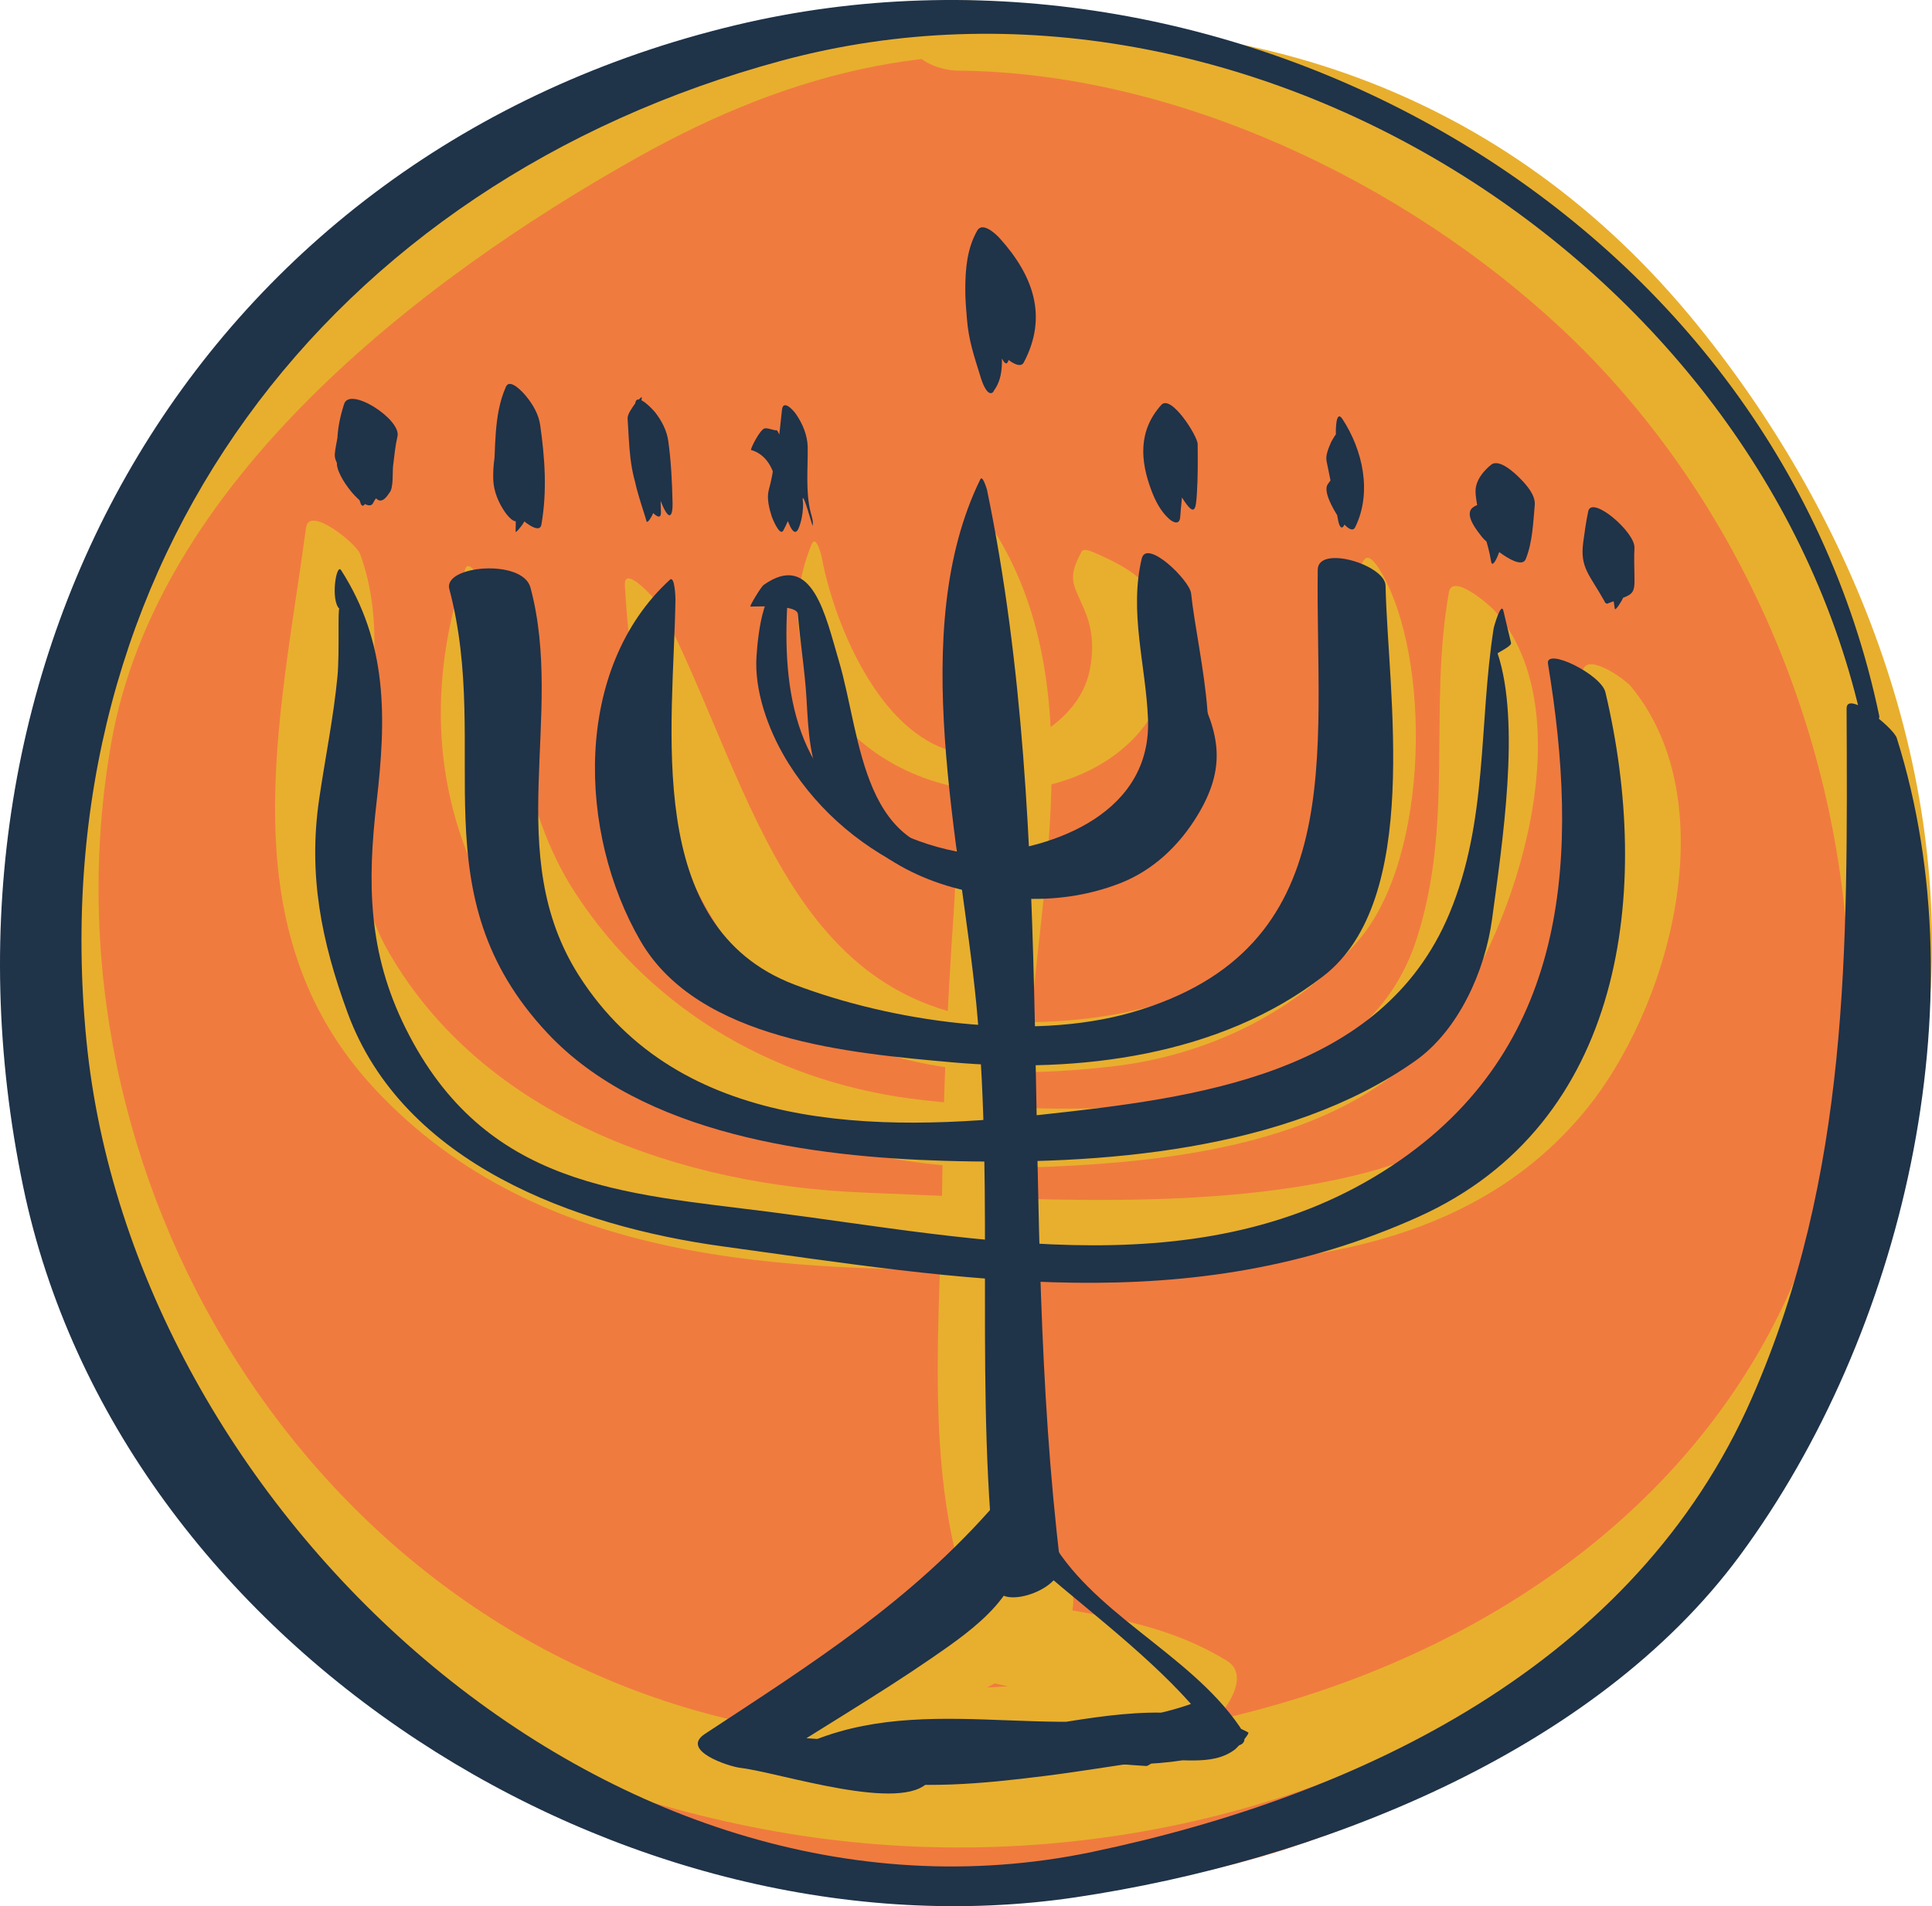 <svg id="_Слой_2" xmlns="http://www.w3.org/2000/svg" width="1077.88" height="1063.75" viewBox="0 0 1077.88 1063.75"><g id="Hanukkah03_90758028"><g id="Hanukkah03_90758028-2"><ellipse cx="548.26" cy="530.1" rx="518.74" ry="530.68" transform="translate(-207.99 431.68) rotate(-36.62)" fill="#f07b3f"/><path d="M170.76 294.35c-14.72 109.05-44.05 225.16 38.56 313.57 92 98.45 229.84 101.81 354.19 100.37 110.54-1.28 241.03 6.96 319.81-87.14 48.34-57.75 80.07-173.61 26.45-238.26-3.07-3.7-24.79-19.41-26.82-8.22-8.78 48.33 3.36 92.92 4.14 141.49 1.19 73.66-58.25 120.58-124.49 138.11-84.9 22.46-192.87 14.66-280.56 11.26-101.83-3.96-211.2-41.51-264.78-133.47-41.28-70.84 10.22-150.85-16.39-222.98-2.13-5.78-28.42-27.13-30.09-14.71h0z" fill="#e8af2e"/><path d="M259.66 317.33c-67.55 202.61 126.81 339.9 310.6 334.31 78.25-2.38 183.72-11.32 235.36-80.09 40.69-54.19 78.85-174.2 27.99-231-2.46-2.75-23.31-21.05-25.25-10.05-11.6 65.84 3.2 128.83-18.3 194.41-34.17 104.23-188.38 98.47-274.62 89.07-79.82-8.7-150.65-48.33-194.59-115.82-31.21-47.94-33.75-107.07-44.88-161.38-.57-2.79-13.85-26.85-16.31-19.45h0z" fill="#e8af2e"/><path d="M348.62 326.63c4.16 74.47 24.56 179.61 86.02 229.85 52.84 43.2 120.29 46.13 185.72 38.66 53.14-6.06 103.64-30.24 138.1-71.03 39.02-46.2 40.24-156.73 11.99-205-1.09-1.86-6.45-10.91-9.33-6.75-27.76 40.14-22.98 81.06-23.94 128.48-1.81 89.63-65.76 124.02-148.17 129.12-147.83 9.13-167.55-129.46-220.38-231.11-1.57-3.02-20.69-24.7-20-12.24h0z" fill="#e8af2e"/><path d="M452.74 303.9c-32.63 80.16 44.75 148.36 122.46 136.2 28.06-4.39 55.67-18.93 69.45-44.63 6.48-12.1 8.38-25.27 6.68-38.79-3.56-28.18-15.88-37.54-41.25-48.47-1.11-.48-5.51-2.4-6.6-.42-9.2 16.74-3.55 18.97 2.62 35.36 3.83 10.17 3.97 20.8 1.77 31.32-4.16 19.83-21.37 33.51-38.97 41.13-63.45 27.44-101.57-56.88-110.56-105.06-.31-1.65-3.22-12.46-5.59-6.64h0z" fill="#e8af2e"/><path d="M546.13 291.51c-17.84 69.69-9.2 146.38-14.09 218.22-3.48 51.19-5.85 101.85-6.4 153.12-.87 81.21-14.03 188.61 30.57 261.38 6.45-15.51 12.9-31.02 19.35-46.53-36.9 21.68-73.11 40.96-113.7 54.82-16.51 5.64-37.41 41.96-13.32 50.63 69.38 24.97 143.29.48 212.75-11.77 11.99-2.12 40.84-33.75 23.23-44.56-39.13-24.02-81.29-25.99-125.44-35.45-13.39-2.87-43.92 18.55-36.53 34.35 1.35 2.9 2.71 5.79 4.06 8.69 3.08 6.6 14.24 3.96 19.15 2.79 9.07-2.16 18.14-4.33 27.21-6.49 3.65-.87 8.98-4.62 6.78-9.1-3.56-7.4-7.11-14.8-10.66-22.2-13.71 11.02-27.41 22.03-41.12 33.05 39.72 12.31 82.75 13.67 118.46 36.79 9.62-15.16 19.24-30.33 28.87-45.49-66.54 9.18-136.83 31.48-202.33 7.34-4.44 16.88-8.88 33.75-13.32 50.63 41.43-13.54 78.57-32.57 116.42-54 14.47-8.2 29.67-29.71 19.35-46.53-43.17-70.32-25.68-189.3-23.21-269.02 3.15-101.77 39.51-222.87-16.4-314.1-.47-.77-8.36-11.68-9.67-6.56h0z" fill="#e8af2e"/><path d="M636.43 27.25c-107.18-65.74-253.05 1.34-346.94 62.21C181.84 159.25 73.46 253.04 28.3 376.57-19.16 506.39 16.85 657.38 77.64 776.19c69.6 136.01 187.57 210.33 333.89 241.7 305.51 65.5 626.09-119.54 663.42-440.51 16.61-142.87-38.99-286.2-127.77-395.79C839.71 48.93 689.7.11 524.72 18.3c-30.13 3.32-9.57 20.95 10 21.13 121.77 1.1 249.29 62.5 336.42 143.95 97.01 90.68 154.47 223.09 160.21 354.95 14.58 335.06-331.42 484.31-615.98 423.02C172.8 909.11 19.5 656.79 62.06 414.57 87.57 269.38 233.56 156.25 355.97 87.67c86.93-48.71 174.94-70.37 272.69-48.31 2.22.5 9.02-11.35 7.78-12.11h0z" fill="#e8af2e"/><g><path d="M418.67 338.48c3.77.13 26.02-1.39 26.47 4.22 1.29 15.93 3.9 31.36 4.83 47.41 1 17.27 1.66 35.56 10.34 51.1 19.33 34.63 53.63 53.1 92.18 58.27 39.27 5.27 83.47-9.31 108.33-40.4 25.48-31.87 7.51-91.7 3.71-127.93-.77-7.32-24.86-30.72-27.55-19.4-7.11 29.95 2.26 59.24 3.49 89.42 2.13 51.89-51.12 72.59-94.2 75.33-66.08 4.21-65.37-64.36-78.3-107.83-7.35-24.7-14.65-61.59-41.92-42.24-1.5 1.06-8.09 12.04-7.38 12.06h0z" fill="#1f3349"/><path d="M435.17 330.46c-10.87-3.71-13.19 34.22-13.25 39.18-.22 19.28 7.97 40.44 18.09 56.51 17.45 27.7 42.71 48.54 72.69 61.54 35.45 15.37 75.94 19.39 112.36 5.15 18.44-7.21 32.97-21.17 43.07-37.88 15.98-26.44 12.6-45.03-.83-71.11-.83-1.6-2.49-4.09-4.32-2.39-18.29 17.02-15.78 46.19-33.02 66.7-14.73 17.52-37.48 25.12-59.36 28.23-28.18 4-57.78-4.37-82.09-18.16-48.93-27.75-52.85-82.68-48.36-133.2.76-8.56-6.04 5.06-4.99 5.42h0z" fill="#1f3349"/><path d="M373.73 323.53c-54.08 49.56-51.42 141.28-16.35 201.65 32.27 55.54 117.85 62.58 173.26 67.6 71.14 6.44 150.21-3.57 207.7-48.08 55.21-42.74 35.93-158.35 34.67-217.88-.24-11.59-37.66-22.95-37.84-8.87-1.28 102.52 18.69 211.68-103.7 247-57.39 16.56-134.73 4.89-188.28-15.51-85.05-32.41-67.35-143.87-66.35-215.15.01-.79-.38-13.27-3.11-10.76h0z" fill="#1f3349"/><path d="M843.04 358.81c-1.43-6-2.87-12.01-4.3-18.01-1.23-5.15-5.23 8.66-5.44 9.97-8.37 53.88-3.06 107.1-24.6 158.87-37.75 90.74-142.79 103.14-227.48 112.41-91.37 10-202.08 10.23-258.12-77.45-43.38-67.87-7.88-144.86-27.16-216.72-4.35-16.2-48.76-12.39-45.27.81 23.89 90.46-18.04 170.16 54.75 247.85 53.21 56.79 148.22 69.1 221.4 71.26 86.24 2.55 190.94-5.04 262.77-55.77 24.2-17.09 38.99-50.36 42.85-79.14 5.69-42.37 16.04-109.38 3.08-148.29-.08-.24 7.92-4.06 7.51-5.78h0z" fill="#1f3349"/><path d="M189.38 339.78c-1.06-.99.12 24.77-1.1 37.61-2.18 22.89-6.89 45.78-10.22 68.54-6.2 42.39 1.27 79.42 15.84 119.18 30.99 84.52 127.7 119.24 209.01 130.4 134.15 18.41 260.56 41.3 388.61-16.52 115.33-52.08 130.15-182.96 104.15-292.68-2.38-10.04-33.59-25.26-32.04-15.89 17.4 105.12 12.54 210.94-82.29 276.92-105.5 73.4-235.23 43.89-351.69 29-82.26-10.52-159.05-13.55-203.31-102.42-21.15-42.46-21.44-81.44-16.23-126.4 5.48-47.3 6.2-88.71-19.81-129.33-2.69-4.2-6.01 16.83-.92 21.6h0z" fill="#1f3349"/><path d="M197.62 250.25c-2.49-13.36-4.44-16.76-5.87-10.21-.3 1.59-.58 3.17-.85 4.77-.75 4.3-1.77 8.55-2.82 12.78-1.83 7.35 16.82 30.55 20.2 22.91 1.2-2.72 3.65-4.26 4.73-7.03 1.21-3.1 2.03-6.27 2.9-9.48 1.67-6.22 3.23-12.48 5.23-18.61-9.75-6.54-19.5-13.08-29.25-19.63-2.07 6.53-3.5 13.01-3.68 19.88-.08 3.12-.08 6.24.4 9.33 1.17 7.57 8.18 13.06 12.93 18.33-2.83-4.39-5.66-8.78-8.49-13.17 2.7 6.85 5.39 13.7 8.09 20.55.11.75.5 1.28 1.17 1.56 1.15.09 1.85-2.35 2.05-2.98.78-2.41 1.15-4.97 1.35-7.49.05-.95.09-1.9.14-2.84 3.01 11.41 6.8 13.45 11.36 6.11 2.45-2.48 1.68-11.6 2.09-14.96.67-5.57 1.18-11.09 2.46-16.56 2.22-9.54-27.27-28.44-29.86-17.75-1.52 6.27-2.62 12.6-3.72 18.95-.49 2.84-1.13 5.66-1.38 8.54-.38 4.42 3.41 8.71 5.68 12.05-1.23-3.74-2.45-7.48-3.68-11.23-.2 1.18-.44 2.35-.72 3.51 6.78 6.95 13.55 13.9 20.32 20.86.19-5.46.24-10.94-.29-16.39-1.02-10.55-5.36-20.39-7.73-30.65-1.44-6.26-3.93-1.2-4.45 2.28-.63 4.26-1.59 12.99 1.68 16.56h0z" fill="#1f3349"/><path d="M282.21 234.16c.11 20.89 6.48 41.51 5.43 62.37-.08 1.57 3.9-3.85 4.06-4.12.97-1.68 4.44-6.96 3.55-9.1-7.29-17.42-7.01-42.12-5.01-60.49.15-1.34-3.76 3.2-3.94 3.45-1.39 1.96-4.11 5.31-4.09 7.89h0z" fill="#1f3349"/><path d="M350.15 233.69c1.05 15.23.81 28.84 7.11 43.49.68 1.57 11.86 17.32 11.48 8.37-.54-12.82-.11-25.19 3.88-37.48-6.11-7.18-12.21-14.35-18.32-21.53.43 11.38-.13 22.68-1.03 34.02-.58 7.36 6.54 26.45 7.38 30.21.45 2.02 3.19-3.13 3.24-3.25 1.29-2.71 2.27-5.62 2.89-8.56.25-1.07.39-2.15.41-3.25 5.77 16.74 8.22 13.12 8.04 5.01-.26-11.59-.79-23.14-2.4-34.63-.82-5.88-3.64-11.21-7.24-15.88-.79-1.02-9.85-11.23-11.08-5.64-3.14 14.25-2.3 28.44-.34 42.81 3.79 1.98 7.58 3.96 11.37 5.93-7.86-15.72-10.35-34.13-7.45-51.43.22-1.29-3.78 3.33-3.97 3.61-1.33 1.98-4.15 5.61-3.98 8.2h0z" fill="#1f3349"/><path d="M283.76 238.5c3.66-19.85-4.08-.13-5.34 4.72-2.09 8.05-3.5 16.05-3.23 24.38.22 6.62 2.99 13.18 6.8 18.54 1.86 2.62 6.75 8.03 7.84 2.05 3.04-16.69 3.69-33.58 11.35-49.04-6.37-7.09-12.74-14.19-19.12-21.28 1.62 17.72 2.05 35.09-1.9 52.55-1.39 6.15 5.52 14.06 9.34 17.96 1.24 1.26 11.48 10.45 12.55 4.36-.79.64-1.58 1.27-2.37 1.91 1.27-.04 2.06-.67 2.37-1.91 3.24-18.54 1.97-37.06-.69-55.59-.85-5.91-3.98-11.31-7.7-15.89-1.47-1.81-9.1-10.6-11.41-5.39-7.15 16.13-5.5 34.54-7.06 51.72 4.84 6.06 9.69 12.11 14.53 18.17-1.73-14.22-2.46-29.31-1.39-43.58.29-3.81 4.53-17.9 1.34-14.59-2.54 2.62-5.24 7.3-5.91 10.91h0z" fill="#1f3349"/><path d="M419.05 251.12c7.54 2.09 12 9.14 13.44 16.54-.2-3.63-.4-7.27-.6-10.91-.39 6.03-1.51 11.09-3.02 16.86-1.19 4.54.31 10.3 1.69 14.61.22.69 4.48 11.58 6.51 7.75 7.51-14.23 10.36-30.86 13.54-46.48-4.78-6.88-9.57-13.76-14.35-20.65-1.13 11.42-2.84 22.76-2.87 34.26-.02 5.83 7.58 42.56 12.14 31.74 1.55-3.69 2.3-7.89 2.49-11.87.0-.69.01-1.37.02-2.05-.83-6.62.93-2.44 5.29 12.55.6-2.46-.43-5.12-1.03-7.46-2.95-11.65-1.51-24.61-1.68-36.51-.1-6.56-2.88-13.18-6.6-18.52-1.5-2.15-7.18-8.41-7.76-2.13-1.39 15.24-3.45 29.97-7.39 44.77 3.01 6.25 6.02 12.5 9.03 18.74.41-8.74.5-17.42.07-26.16-.37-7.58-.12-18.69-4.16-25.61-.13-.15-.25-.31-.38-.46-2.07.1-4.23-1.26-6.61-1.11-2.67.17-8.47 11.92-7.78 12.11h0z" fill="#1f3349"/><path d="M652.53 251.68c-4.79 7.75-4.66 10.18.38 7.29 2.08-.7 4.09-1.56 6.03-2.58-3.03-7.76-6.06-15.52-9.09-23.28-2.38 11.3-5.35 22.28-8.15 33.49 5.5 6.47 10.99 12.94 16.48 19.4-2.79-12.51.33-25.34 9.09-34.72-6.75-7.3-13.5-14.6-20.26-21.91-.15 8.72-.43 17.42-1.24 26.11-.63 6.8 5.85 36.37 9.24 30.76 1.1-1.82 4.13-9.06 3.02-10.94 8.64 14.65 9.14 9.31 9.74-.11.58-9.1.5-18.24.42-27.35-.04-4.55-14.84-27.92-20.26-21.91-12.87 14.3-11.97 30.94-5.42 48.1 2.15 5.63 5.07 11.29 9.59 15.4 2.54 2.31 6.03 3.68 6.35-.91.94-13.21 3.33-26.19 1.83-39.46-.64-5.65-2.6-12.86-6.63-17.11-4.12-4.34-3.95 4.09-3.8 6.15.46 6.28-1.09 11.39-2.3 17.31-.39 1.89-1.22 4.7-.47 6.62.79 2.02 5.33-9.07 5.42-10.36h0z" fill="#1f3349"/><path d="M740.09 257.25c2.23 10.75 4.39 21.4 6.28 32.21 1.68 9.61 4.65 3.16 5.21-2.76 1.13-12.03 2.54-23.95 2.25-36.05-1.3 1.84-2.59 3.67-3.89 5.51 4.05 5.51.16-8.77-.78-2.51-.3 1.97-1.05 3.77-1.79 5.6-1.58 3.94-4.04 7.51-6.55 10.9-2.95 3.98 3.38 14.48 5.36 17.58.96 1.51 7.59 11.17 9.92 6.42-.75.39-1.5.77-2.25 1.16 1.07.23 1.82-.15 2.25-1.16 9.47-19.29 4.24-42.95-7.16-60.33-3.81-5.8-3.76 7.35-3.61 8.57 1.66 13.69.62 27.58.6 41.34 1.87-1.02 3.73-2.05 5.6-3.07-.71-13.2-2.74-25.96-4.76-39-.31-2.02-4 4.77-4.11 5.03-1.25 2.91-3.25 7.27-2.57 10.55h0z" fill="#1f3349"/><path d="M837.98 297.29c3.68 8.86 3.06 6.2 5.03 1.81.96-2.16 2.32-4.08 3.64-6.03 2.59-3.81 5.15-6.89 8.85-9.7-8.14-7.47-16.27-14.93-24.41-22.4-1.84 9.09-3.11 18.97-6.68 27.58 3.49.32 6.98.64 10.47.97-.65-.28-1.31-.57-1.97-.85 5.38 4.73 10.75 9.46 16.13 14.2 1.21 2.45-1.09 3.24.81 2.72 6.93-1.94-2.87-12.63-4.77-14.42-4.72-4.43-13.43-11.17-20.52-9.34 15.41-1.23 18.89-1.86 10.45-1.91-1.38-.06-2.73.07-4.07.4-2.9.59-7.08.94-9.51 3.1-4.66 4.15 3.1 13.27 5.48 16.38 1.8 2.35 21.31 19.83 24.36 12.12 3.74-9.47 4.09-20.08 4.98-30.12.49-5.49-4.63-11.22-8.15-14.78-2.72-2.76-11.68-11.41-16.26-7.62-3.7 3.06-7.32 7.21-8.35 12.03-.71 3.33.18 7.51.68 10.73 1.64 10.52 6.07 20.52 7.72 31.1.59 3.76 2.98-1.33 3.47-2.49 1.38-3.28 4.12-9.83 2.62-13.46h0z" fill="#1f3349"/><path d="M907.76 324.48c-.94-2.88-1.92-5.76-2.95-8.62.62 3.93 1.23 7.86 1.85 11.79 1.6-7.25 4.64-14.45 5.21-21.85.67-8.68-23.86-29.66-25.78-20.47-1.19 5.69-2.02 11.42-2.78 17.18-1.9 14.38 3.37 17.85 11.76 32.87.23.8.73 1.31 1.49 1.53 14.34-5.57 15.63-3.75 15.32-15.7-.13-5.15-.25-10.27.0-15.42-8.54-6.07-17.08-12.13-25.61-18.19.71 8.11 5.41 15.73 8.2 23.29 3.45 9.34 5.09 18.88 6.41 28.69.26 1.96 3.99-4.58 4.11-4.84 1.11-2.43 3.73-7.45 2.79-10.27h0z" fill="#1f3349"/><path d="M543.74 168.11c.99 6.35 6.38 20.85 2.06 26.61 2.74 7.97 5.47 15.95 8.21 23.93 7.43-9.26 4.32-21.77 4.44-32.92.12-11.36 1.75-23.57 7.92-33.37-4.88-2.98-9.75-5.96-14.63-8.93 7.09 8.13 1.34 25.49-3.96 34.77 8.05 7.51 16.09 15.02 24.14 22.52-.08-8.43.72-16.82.65-25.25-.06-7.12-6.81-13.68-11.99-17.74-1.35-1.05-14.05-9.37-13.99-2.62.04 4.81-.15 9.57-.42 14.37-.61 10.95 8.1 20.79 12.53 30.02 4.34 9.06 4.45-3.55 4.98-3.56 8.67-.15 9.05-.08 9.08-6.45.03-4.69.06-9.33-.19-14.02-.38-7.23-6.6-13.52-11.99-17.74-1.18-.93-14.35-9.38-13.99-2.62.47 8.97.07 17.94.54 26.91.27 5.1 20.24 27.43 24.03 20.28 13.64-25.74 5.22-48.65-13.37-69.3-2.37-2.63-9.71-9.39-12.58-4.32-5.66 9.99-6.6 21.06-6.67 32.36-.04 5.63.44 11.26.91 16.86 1.02 12.44 3.94 20.45 7.8 33.06.51 1.66 2.99 9.14 5.92 8.39 2.97-.76 1.43-8.48 1.15-10.21-2.83-17.42-2.77-36.18-2.83-53.77.0-1.6-3.89 3.7-4.04 3.95-1.26 2.08-4.12 6.16-3.7 8.8h0z" fill="#1f3349"/><path d="M546.95 267.44c-41.27 84.26-10.8 203.72-2.22 293.2 10.38 108.31-1.48 217.13 11.6 325.26 1.53 12.62 37.01 1.56 35.21-13.31-23.9-197.7-.19-402.71-40.87-599.19-.05-.26-2.46-8.52-3.72-5.95h0z" fill="#1f3349"/><path d="M555.9 838.63c-47.43 54.75-102.41 89.42-162.62 128.98-14.05 9.23 13.28 18.2 19.8 18.96 21.75 2.55 90.81 25.61 105.32 7.3 1.36-1.71 5.98-17.76 2.62-18.16-37.94-4.5-76.3-4.99-114.6-9.54 6.6 6.32 13.2 12.64 19.8 18.96 31.07-20.31 63.18-38.88 93.76-59.96 22.87-15.77 55.27-37.91 48.23-69.29-.58-2.58-7.58-22.73-12.32-17.26h0z" fill="#1f3349"/><path d="M607.11 982.34c10.79 1.59 21.4 2.53 32.29 3.18 1.77.11 4.86-3.58 6.06-3.28-10.24-2.52-20.27-4.55-30.72-6.09-2.68-.4-6.2 6.4-7.64 6.18h0z" fill="#1f3349"/><path d="M581.25 876.33c30.37 26.14 68.61 54.7 92.66 85.97-1.01-4.62-2.03-9.24-3.04-13.86-69.3 28.52-146.36-5.01-215.99 22.44-11.91 4.69 19.63 21.44 23.63 22.09 35.35 5.77 69.24 2.52 104.57-1.91 19.28-2.42 38.43-5.69 57.68-8.35 16.38-2.26 35.26 3.71 48.45-6.59.85-.66 8.33-8.73 7.17-9.35-34.1-18.09-76.98-9.86-113.89-3.93-41.19 6.61-79.84 14.14-121.72 7.46 7.88 7.36 15.76 14.73 23.64 22.09 66.96-26.58 140.13 8.34 207.53-18.65 4.64-1.86 1.37-7.73-.59-10.57-28.32-41.13-83.53-63.19-106.66-106.89-.06-.1-8.54 15.66-3.43 20.06h0z" fill="#1f3349"/><path d="M1048.46 399.59C989.57 117.04 683.6-51.22 410.54 14.01 112.49 85.21-48.48 367.63 12.97 662.43c53.6 257.17 336.85 433.76 587.47 396.32 132.36-19.77 288.43-79.51 370.46-190.96 90.65-123.14 134.11-307.78 87.32-455.93-1.84-5.84-28.04-26.88-27.99-16.51.57 133.5 1.84 259.98-52.88 384.87-64.91 148.14-217.5 221.73-367.93 253.24-270.33 56.63-535.6-191.86-561.21-452.87C22.14 314.85 183.3 102.06 436.27 33.8c260.26-70.23 550.87 115.67 604.05 376.2.0-.02 8.8-7.21 8.14-10.41z" fill="#1f3349"/></g></g></g></svg>